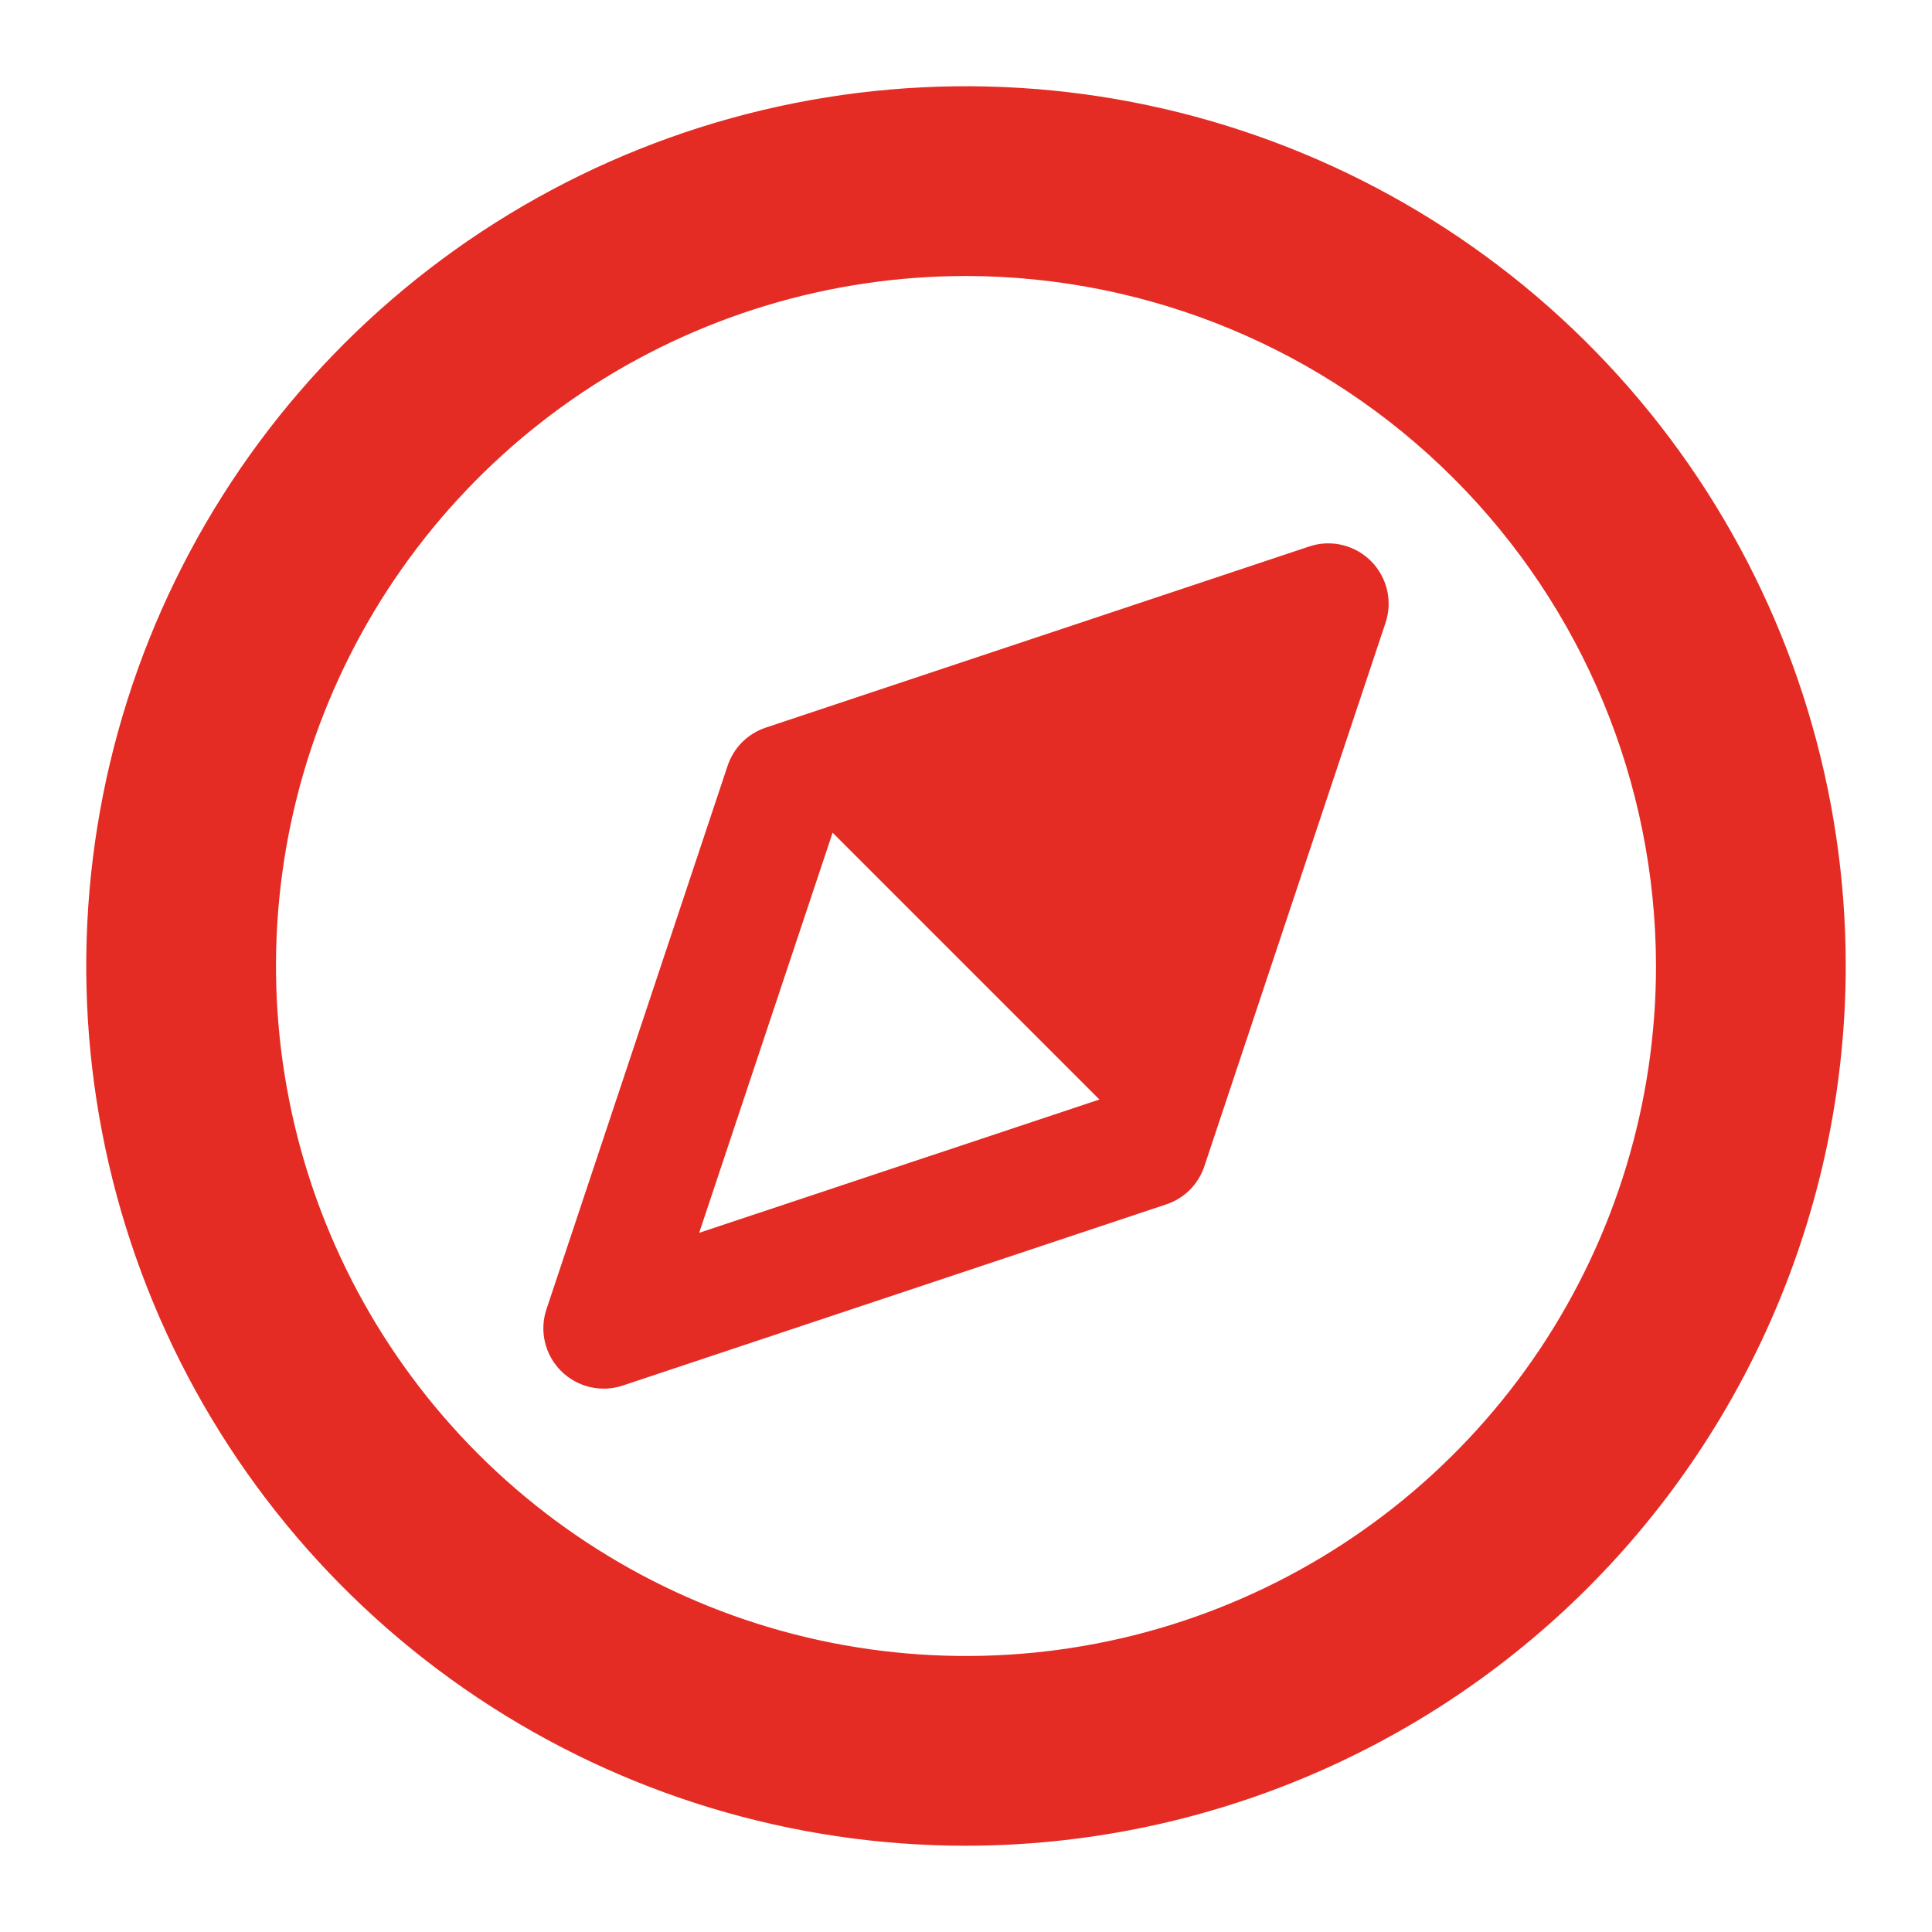 <svg width="28" height="28" viewBox="0 0 28 28" fill="none"
  xmlns="http://www.w3.org/2000/svg">
  <path d="M19.869 8.131C19.754 8.016 19.609 7.936 19.451 7.898C19.293 7.861 19.128 7.868 18.974 7.92L11.098 10.545C10.97 10.588 10.852 10.66 10.756 10.756C10.66 10.852 10.588 10.97 10.545 11.098L7.92 18.974C7.868 19.128 7.861 19.293 7.898 19.451C7.935 19.61 8.016 19.754 8.131 19.869C8.246 19.984 8.391 20.065 8.549 20.102C8.707 20.139 8.872 20.132 9.027 20.08L16.901 17.455C17.03 17.412 17.148 17.34 17.244 17.244C17.34 17.148 17.412 17.03 17.455 16.901L20.08 9.027C20.132 8.872 20.139 8.707 20.102 8.549C20.064 8.391 19.984 8.246 19.869 8.131ZM10.133 17.867L12.067 12.068L15.934 15.935L10.133 17.867Z" fill="#E42C24"/>
  <path d="M14 26.5H14C17.314 26.496 20.491 25.178 22.835 22.835C25.178 20.491 26.496 17.314 26.5 14V14C26.5 11.528 25.767 9.111 24.393 7.055C23.02 5 21.068 3.398 18.784 2.452C16.5 1.505 13.986 1.258 11.561 1.74C9.137 2.223 6.909 3.413 5.161 5.161C3.413 6.909 2.223 9.137 1.74 11.561C1.258 13.986 1.505 16.5 2.452 18.784C3.398 21.068 5 23.02 7.055 24.393C9.111 25.767 11.528 26.5 14 26.5ZM8.305 5.477C9.991 4.351 11.973 3.75 14 3.75C16.717 3.753 19.323 4.834 21.244 6.756C23.166 8.677 24.247 11.283 24.25 14C24.25 16.027 23.649 18.009 22.523 19.695C21.396 21.38 19.796 22.694 17.922 23.47C16.05 24.246 13.989 24.448 12 24.053C10.012 23.658 8.186 22.681 6.752 21.248C5.319 19.814 4.342 17.988 3.947 16C3.551 14.011 3.754 11.95 4.53 10.078C5.306 8.205 6.62 6.604 8.305 5.477Z" fill="#E42C24" stroke="#E42C24" stroke-width="0.5"/>
</svg>
